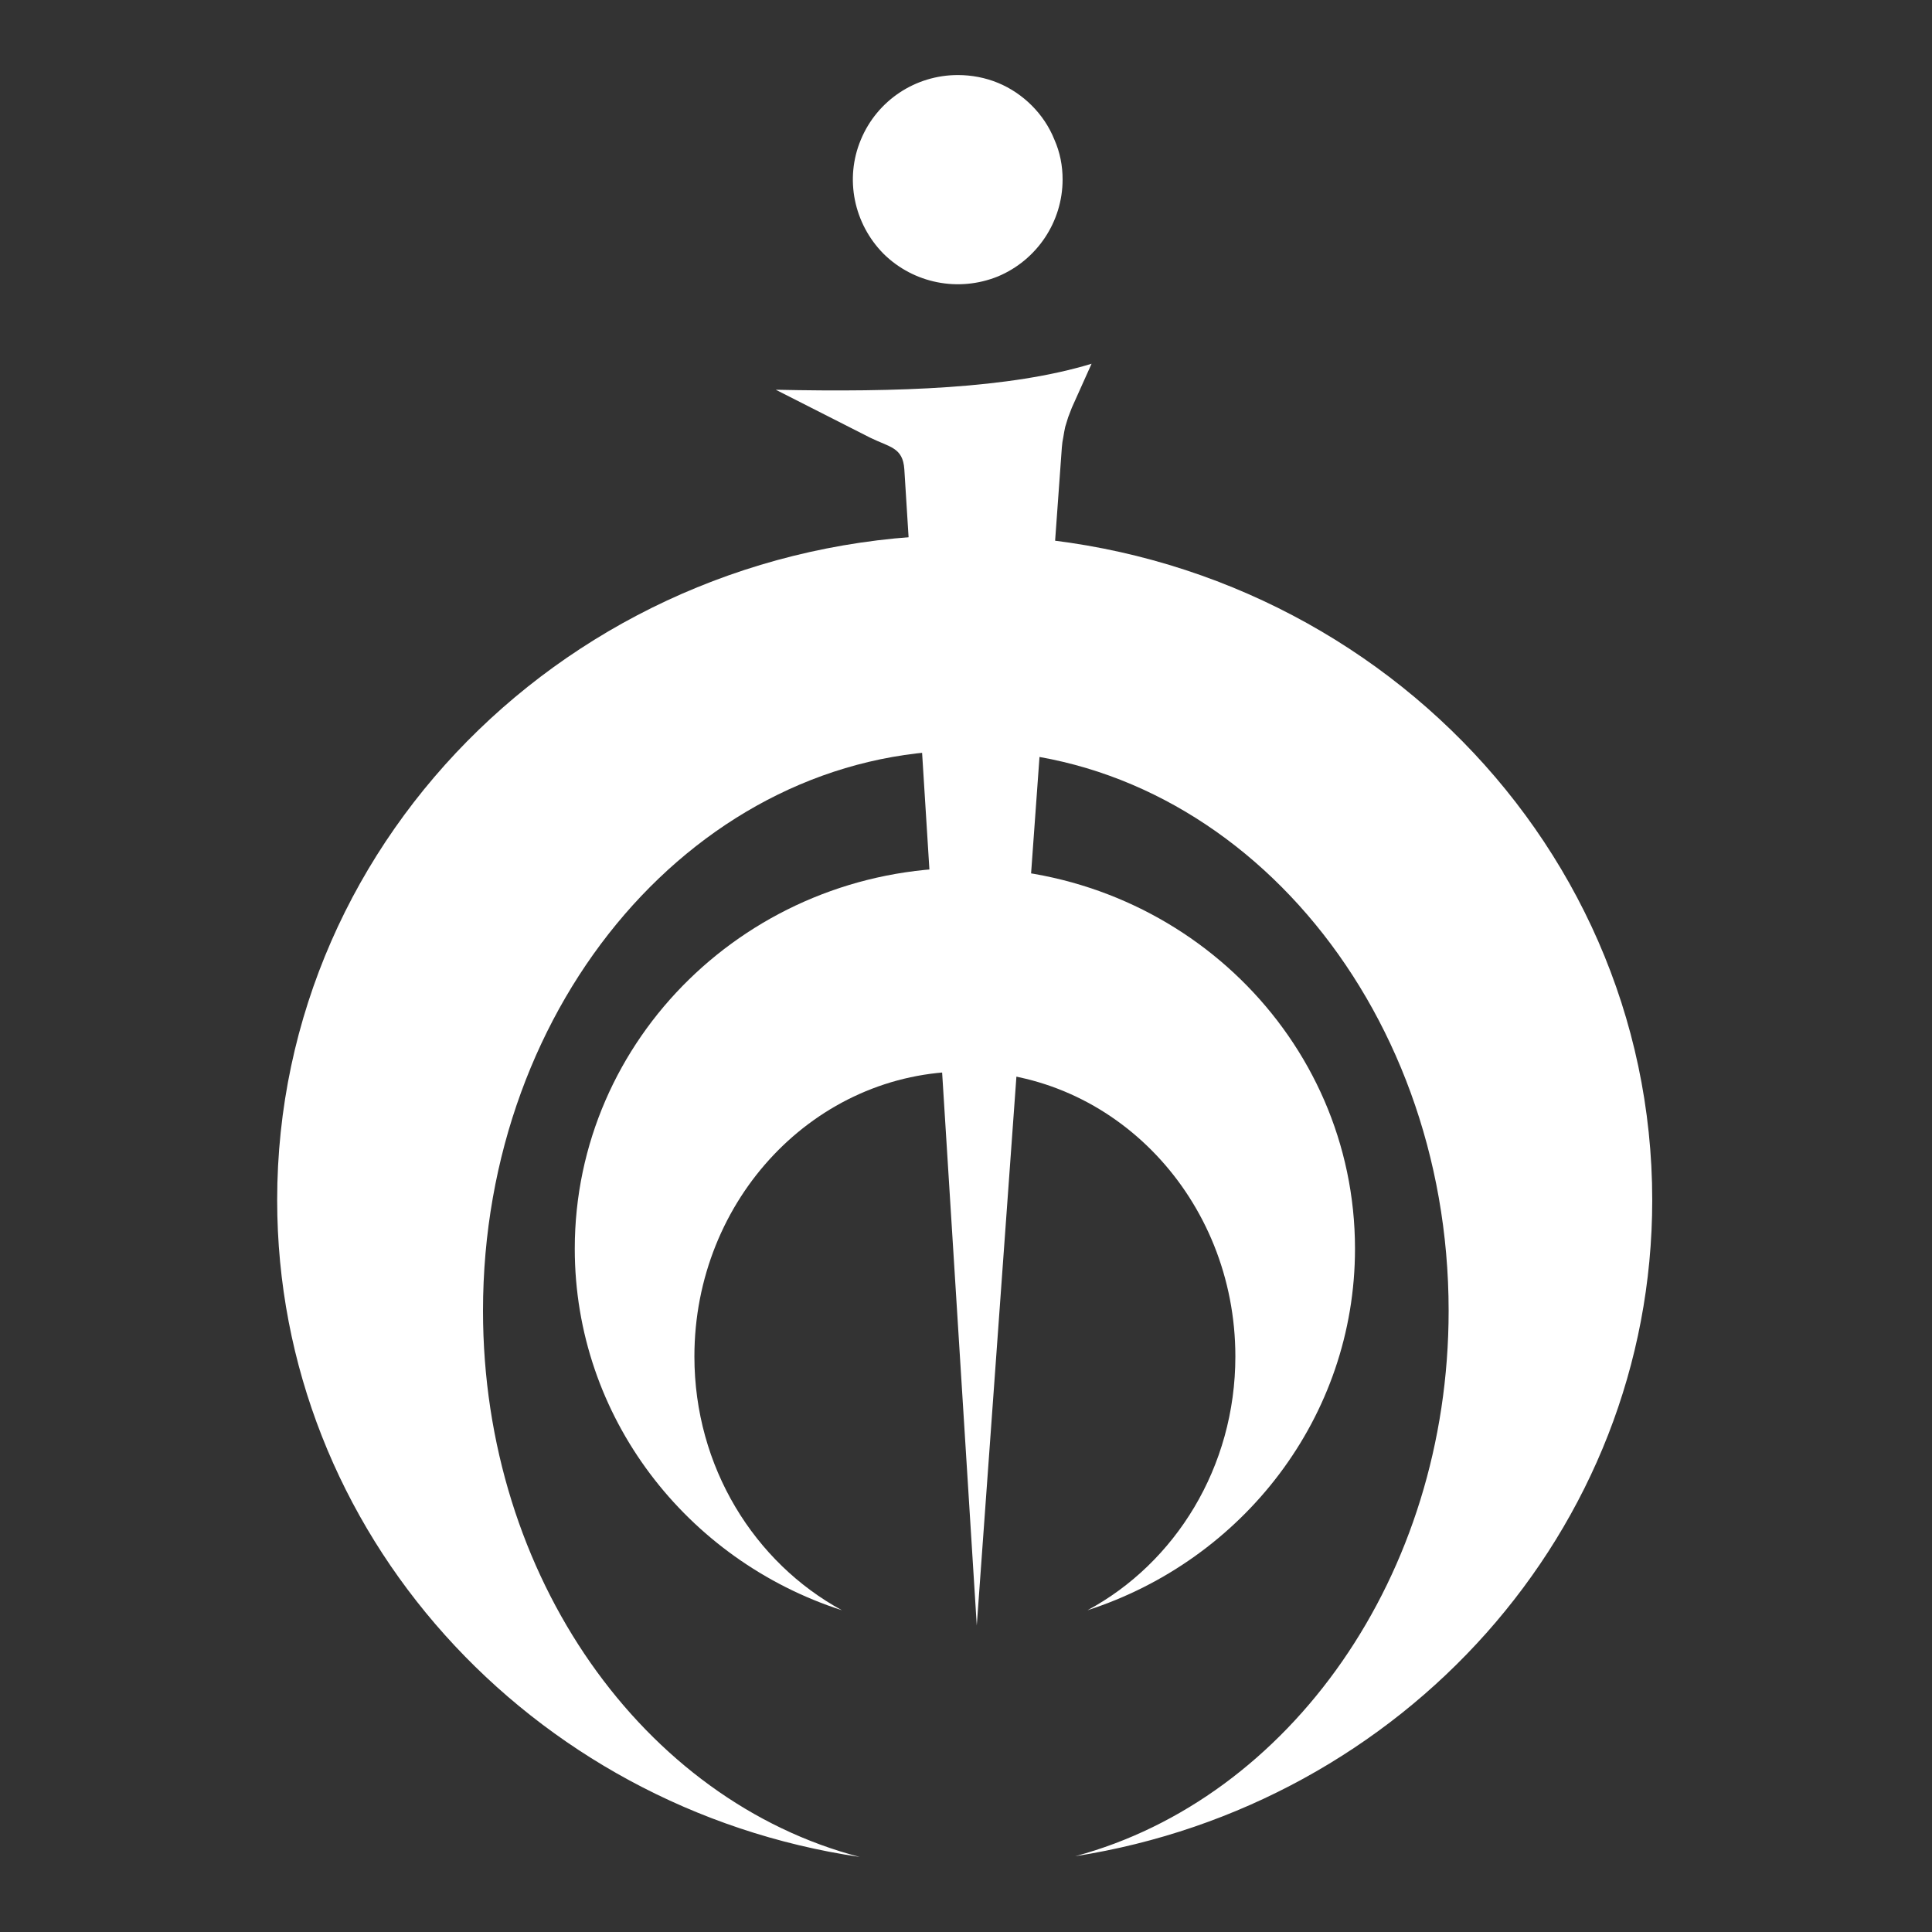 <svg version="1.2" xmlns="http://www.w3.org/2000/svg" viewBox="0 0 520 520" width="520" height="520">
	<rect x="0" y="0" width="520" height="520" fill="#333333" stroke="none"/>
	<title>Novo Projeto</title>
	<defs>
		<clipPath clipPathUnits="userSpaceOnUse" id="cp1">
			<path d="m0 0h520v520h-520z"/>
		</clipPath>
	</defs>
	<style>
		.s0 { fill: #ffffff } 
	</style>
	<g id="Prancheta 1" clip-path="url(#cp1)">
		<path class="s0" d="m262.9 437.5l22.9-317.1q0.1-1.4 0.4-2.8 0.2-1.3 0.5-2.7 0.4-1.3 0.8-2.6 0.5-1.3 1-2.6l5.3-11.8c-22 6.7-52.3 7.7-85 7l25.4 12.9c5.3 2.6 8.8 2.6 9.2 8.5z"/>
		<path class="s0" d="m286 48.3c0 11.4-6.9 21.7-17.4 26.1-10.6 4.3-22.7 1.9-30.8-6.1-8-8.1-10.5-20.2-6.1-30.7 4.4-10.6 14.7-17.4 26.1-17.4 3.7 0 7.4 0.7 10.8 2.1 3.4 1.4 6.5 3.5 9.1 6.1 2.6 2.6 4.7 5.7 6.1 9.2 1.5 3.4 2.2 7 2.2 10.7z"/>
		<path class="s0" d="m259.7 144c-102.2 0-185.1 80.2-185.1 179 0 89.5 68.1 163.7 156.8 176.8-58-15.1-101.4-75.2-101.4-147 0-83.3 58.2-150.8 130-150.8 71.7 0 129.9 67.5 129.9 150.8 0 71.4-42.9 131.3-100.5 146.8 88.1-13.8 155.3-87.6 155.3-176.6 0-98.8-82.8-179-185-179z"/>
		<path class="s0" d="m259.7 233.6c-58 0-105 45.9-105 102.5 0 45.3 30.1 83.8 71.9 97.3-23.5-12.8-39.7-38.5-39.7-68.3 0-42.4 32.6-76.7 72.8-76.7 40.2 0 72.8 34.3 72.8 76.7 0 29.8-16.2 55.6-39.8 68.3 41.8-13.5 72-52 72-97.3 0-56.6-47-102.5-105-102.5z"/>
	</g>
</svg>